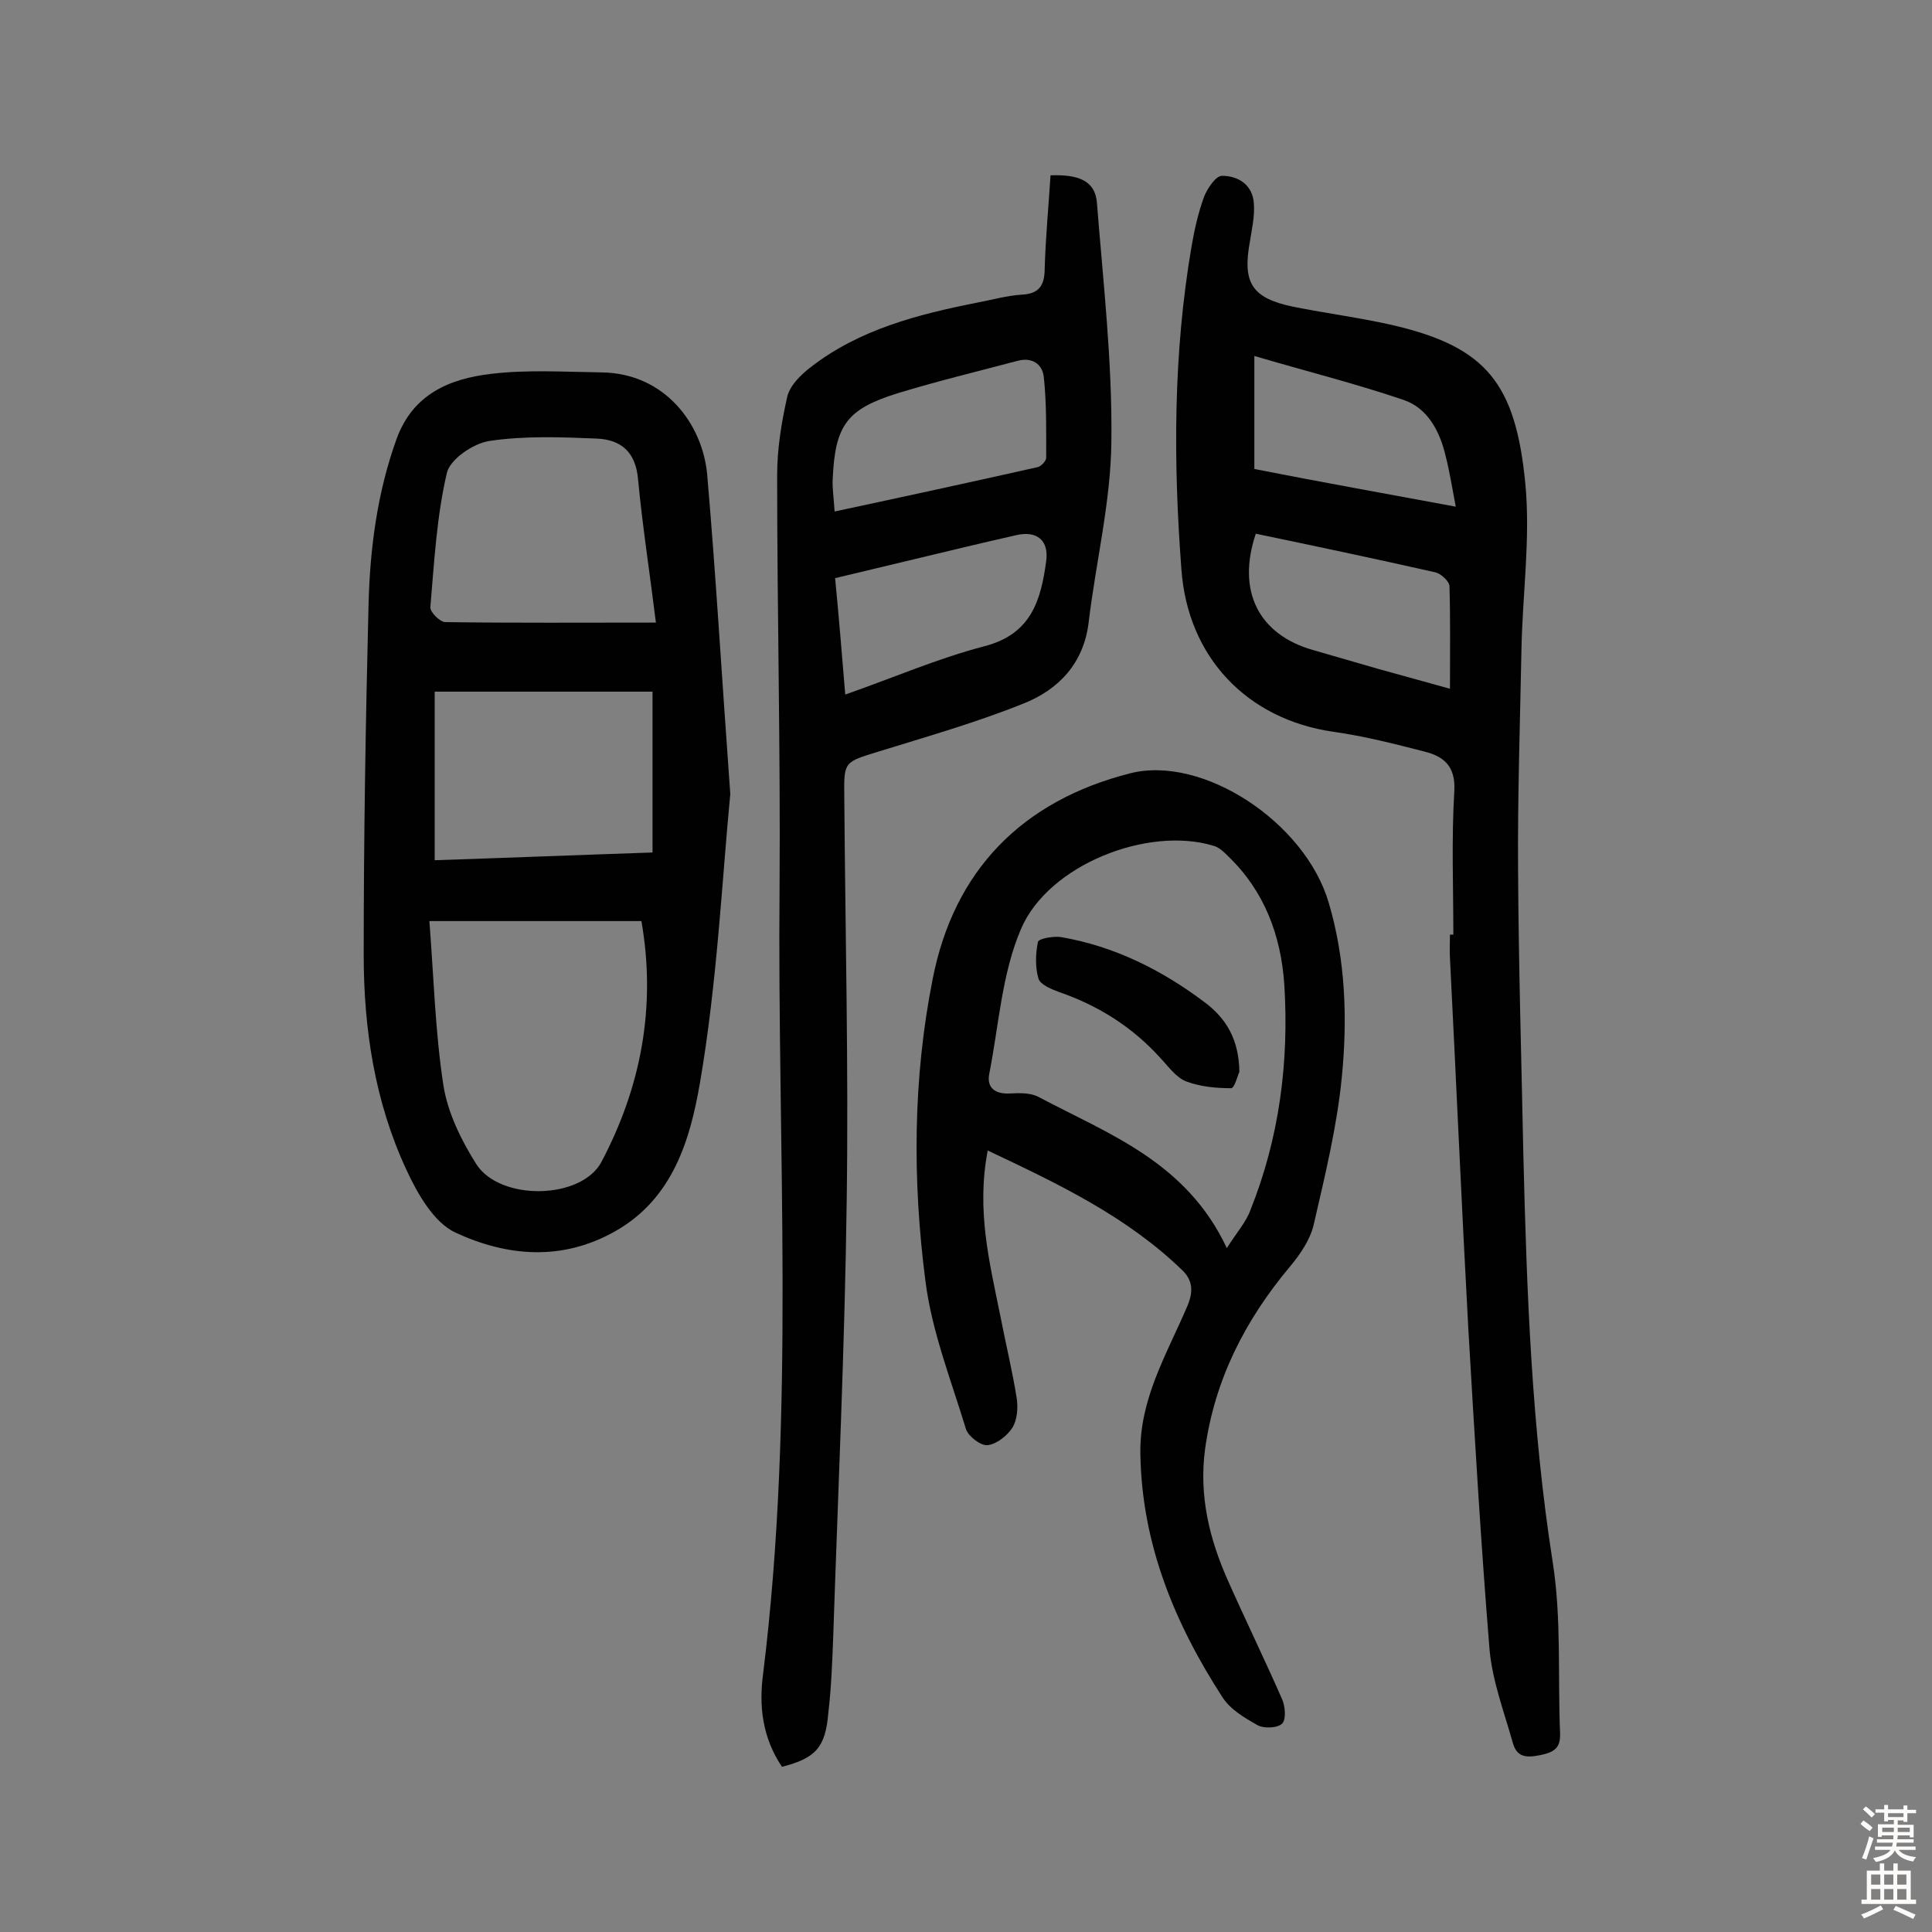 <svg enable-background="new 0 0 400 400" viewBox="0 0 400 400" xmlns="http://www.w3.org/2000/svg"><rect x="0" y="0" width="400" height="400" fill="#808080" stroke="none"/><g fill="#010102"><path d="m300.9 193.5c0-9.9-.4-19.8.2-29.7.3-5.2-2.2-7.2-6.2-8.2-6.2-1.6-12.5-3.2-18.9-4.1-17.9-2.6-30.1-15.5-31.4-33.6-1.7-22.4-1.7-44.7 2.1-66.9.6-3.5 1.4-7 2.6-10.3.7-1.7 2.4-4.3 3.7-4.3 3.4 0 6.4 1.9 6.6 5.8.2 2.5-.4 5.1-.8 7.7-1.6 8.6.3 11.8 8.9 13.6 7 1.4 14.1 2.3 21 3.9 19 4.5 25.1 12 27.1 32.7 1.1 11.4-.6 23-.8 34.5-.3 15.1-.8 30.2-.7 45.3.1 19.8.7 39.6 1.1 59.4.7 28.2 1.7 56.3 6.1 84.3 1.8 11.6 1 23.5 1.5 35.3.1 3.1-1.3 3.9-4.2 4.5-3 .6-4.8.3-5.6-2.6-1.8-6.4-4.2-12.7-4.8-19.2-1.8-22.1-3.1-44.3-4.4-66.5-1.4-25.6-2.5-51.2-3.8-76.7-.1-1.6 0-3.2 0-4.9zm-40.9-83c-4 11.9.6 20.9 11.9 24.1 4.5 1.3 9 2.6 13.5 3.9 5.1 1.4 10.1 2.8 14.8 4.1 0-7.4.1-14.3-.1-21.2 0-1-1.7-2.6-2.9-2.9-12.4-2.8-24.7-5.4-37.2-8zm41.4-5.6c-.8-4.2-1.3-7.4-2.1-10.5-1.2-5.1-3.7-9.9-8.7-11.6-10-3.4-20.4-6-30.9-9.1v23.4c13.7 2.7 27.2 5.1 41.7 7.8z"/><path d="m161.9 365.8c-4.1-6.1-4.8-12.7-3.9-19.3 6.7-54.2 2.9-108.6 3.4-162.9.2-28.4-.5-56.8-.5-85.2 0-5.5.9-11 2.1-16.3.6-2.4 2.9-4.6 5-6.2 10-7.7 22-10.8 34.1-13.2 3.2-.6 6.3-1.5 9.5-1.7 3.9-.2 4.7-2.3 4.7-5.7.2-6.3.8-12.7 1.2-19 5.6-.2 9.2 1 9.6 5.6 1.3 16.5 3.2 33 3 49.4-.1 12.5-3.2 25-4.7 37.5-1 8.5-6.2 14-13.6 16.9-9.7 3.9-19.9 6.8-29.9 9.9-7.1 2.2-7.2 2-7.1 9.3.2 27.9.9 55.8.5 83.8-.4 30.1-1.8 60.3-2.8 90.4-.2 5.2-.4 10.4-1 15.5-.6 7.2-2.6 9.4-9.6 11.2zm10.9-259.9c14.5-3.1 28.3-6.1 42.1-9.2.7-.2 1.7-1.3 1.7-1.9 0-5.6.1-11.3-.5-16.8-.3-2.6-2.4-4.1-5.4-3.3-8.3 2.2-16.6 4.2-24.8 6.7-10.6 3.3-13 6.6-13.5 17.8-.1 1.8.2 3.7.4 6.7zm2.2 37.9c10-3.5 19.2-7.5 28.8-10 9.7-2.5 11.7-9.5 12.8-17.6.6-4.3-1.9-6.4-6.2-5.4-7.1 1.6-14.1 3.3-21.2 5-5.4 1.3-10.8 2.6-16.3 3.9.8 8.2 1.4 15.7 2.1 24.1z"/><path d="m151.2 164.4c-1.7 17.5-2.7 39-6.3 59.9-2 11.5-5.5 23.8-17.5 30.6-11.1 6.3-22.5 5.2-33.1.3-4.5-2.1-7.9-8.1-10.2-13.1-6.5-14-8.8-29.1-8.8-44.4 0-24.2.4-48.4 1-72.5.3-11.7 1.8-23.2 5.8-34.3 3.4-9.4 11.1-12.5 19.6-13.5 7.5-.9 15.2-.4 22.9-.3 13.1.2 20.8 10.7 21.8 21 1.8 20.7 3 41.6 4.8 66.3zm-62.3 26.3c.9 11.6 1.2 22.9 2.9 34 .9 5.7 3.7 11.4 6.8 16.3 4.9 7.7 21.7 7.4 25.9-.4 8.2-15.5 11.4-32.1 8.3-49.9-14.1 0-28.2 0-43.9 0zm46.9-61.8c-1.3-10.5-2.8-20.1-3.7-29.7-.5-5.7-3.6-8.2-8.6-8.4-7.4-.3-14.9-.6-22.2.5-3.3.5-8.2 3.8-8.8 6.7-2.1 9-2.6 18.4-3.4 27.7-.1 1 2 3.1 3.1 3.1 14.2.2 28.5.1 43.6.1zm-45.8 49.2c15.2-.5 30.1-1.1 45.1-1.6 0-11.3 0-22 0-33.3-15.3 0-30.2 0-45.1 0z"/><path d="m204.5 238.2c-2.4 12.4.4 23.3 2.6 34.2 1.1 5.7 2.5 11.4 3.4 17.1.3 2 .1 4.5-.9 6.1-1.1 1.7-3.3 3.4-5.1 3.6-1.4.2-4-1.8-4.5-3.3-3.1-10.2-7.1-20.3-8.4-30.7-2.7-20.8-2.6-41.9 1.5-62.5 4.4-22.5 18.5-36.9 40.9-42.6 15-3.8 36.2 10.1 41.1 26.8 3.5 11.8 3.9 24.1 2.7 36.2-1 10.2-3.5 20.4-5.8 30.4-.7 3.1-2.8 6.2-4.9 8.7-9.3 11.1-15.6 23.4-17.6 37.8-1.3 9.7.9 18.7 4.8 27.4 3.6 8.1 7.5 16.1 11.1 24.3.7 1.5.9 4.2.1 5.1-.9 1-3.8 1.1-5.1.4-2.7-1.5-5.7-3.3-7.3-5.8-9.9-15.3-16.7-31.7-17-50.4-.2-11.3 5.4-20.5 9.6-30.3 1.3-2.9 1.4-5.3-.7-7.5-11.6-11.3-25.7-18-40.5-25zm49.5 20.2c2.1-3.3 4-5.4 4.9-7.9 6-15 8-30.7 7-46.7-.7-10.1-4.1-19.3-11.6-26.5-.9-.9-1.9-1.9-3.1-2.2-13.5-4.1-34.1 3.9-39.8 17.2-4 9.3-4.6 20-6.6 30.1-.5 2.7 1.1 4.1 4.1 4 2.1-.1 4.4-.2 6.1.7 14.5 7.7 30.6 13.4 39 31.3z"/><path d="m256.6 221.9c-.3.6-1 3.4-1.7 3.4-3.1 0-6.4-.3-9.3-1.4-2.1-.8-3.7-3.1-5.4-4.9-5.8-6.4-12.8-10.8-20.9-13.6-1.6-.6-3.9-1.5-4.3-2.8-.7-2.4-.6-5.2-.1-7.6.2-.7 3.2-1.2 4.7-1 11.1 1.9 20.9 6.8 29.8 13.5 4.4 3.3 7.1 7.6 7.2 14.4z"/></g><path d="m385.2 377.6.6-.7c.6.4 1.3.9 1.9 1.5l-.6.7c-.8-.5-1.4-1-1.9-1.5zm.3 7.1c.6-1.4 1.1-2.9 1.5-4.5.3.1.6.3.9.4-.5 1.4-1 2.9-1.5 4.4zm.2-10.1.6-.6c.7.5 1.3 1.1 1.9 1.6l-.7.7c-.6-.6-1.2-1.2-1.8-1.7zm8.4-.8h.8v.9h1.8v.7h-1.8v1.8h-.8v-.3h-1.2v.9h3.3v2.6h-.8v-.4h-2.5c0 .3 0 .6-.1.8h3.4v.7h-3.5c0 .3-.1.6-.1.8h4v.7h-3.5c.7.9 1.9 1.3 3.6 1.5-.2.2-.4.5-.6.9-1.9-.3-3.2-1.1-3.8-2.3-.5 1.1-1.8 2-3.9 2.4-.2-.3-.4-.5-.6-.8 1.9-.4 3.1-.9 3.6-1.7h-3.2v-.7h3.5c.1-.2.1-.5.2-.8h-3.3v-.7h3.4c0-.2 0-.5 0-.8h-2.4v.3h-.8v-2.6h3.3v-.9h-1.2v.3h-.8v-1.8h-1.8v-.7h1.8v-.9h.8v.9h3.2zm-4.4 5.5h2.4c0-.3 0-.6 0-.9h-2.4zm1.2-3.1h3.2v-.8h-3.2zm4.4 2.2h-2.4v.9h2.5v-.9z" fill="#fcfbfa"/><path d="m389.2 385.8h.9v1.5h1.9v-1.5h.9v1.5h2.7v6h1.1v.9h-11.3v-.9h1.1v-6h2.7zm.2 8.7.5.8c-1.2.6-2.5 1.3-4 1.9-.2-.3-.3-.6-.6-.8 1.6-.6 3-1.3 4.1-1.9zm-2-4.3h1.9v-2.1h-1.9zm0 3.1h1.9v-2.2h-1.9zm2.7-3.1h1.9v-2.1h-1.9zm0 3.1h1.9v-2.2h-1.9zm2.4 1.3c1.4.6 2.7 1.2 4.1 1.8l-.5.9c-1.5-.7-2.8-1.4-4.1-1.9zm2.2-6.5h-1.9v2.1h1.9zm-1.9 5.2h1.9v-2.2h-1.9z" fill="#fcfbfa"/></svg>